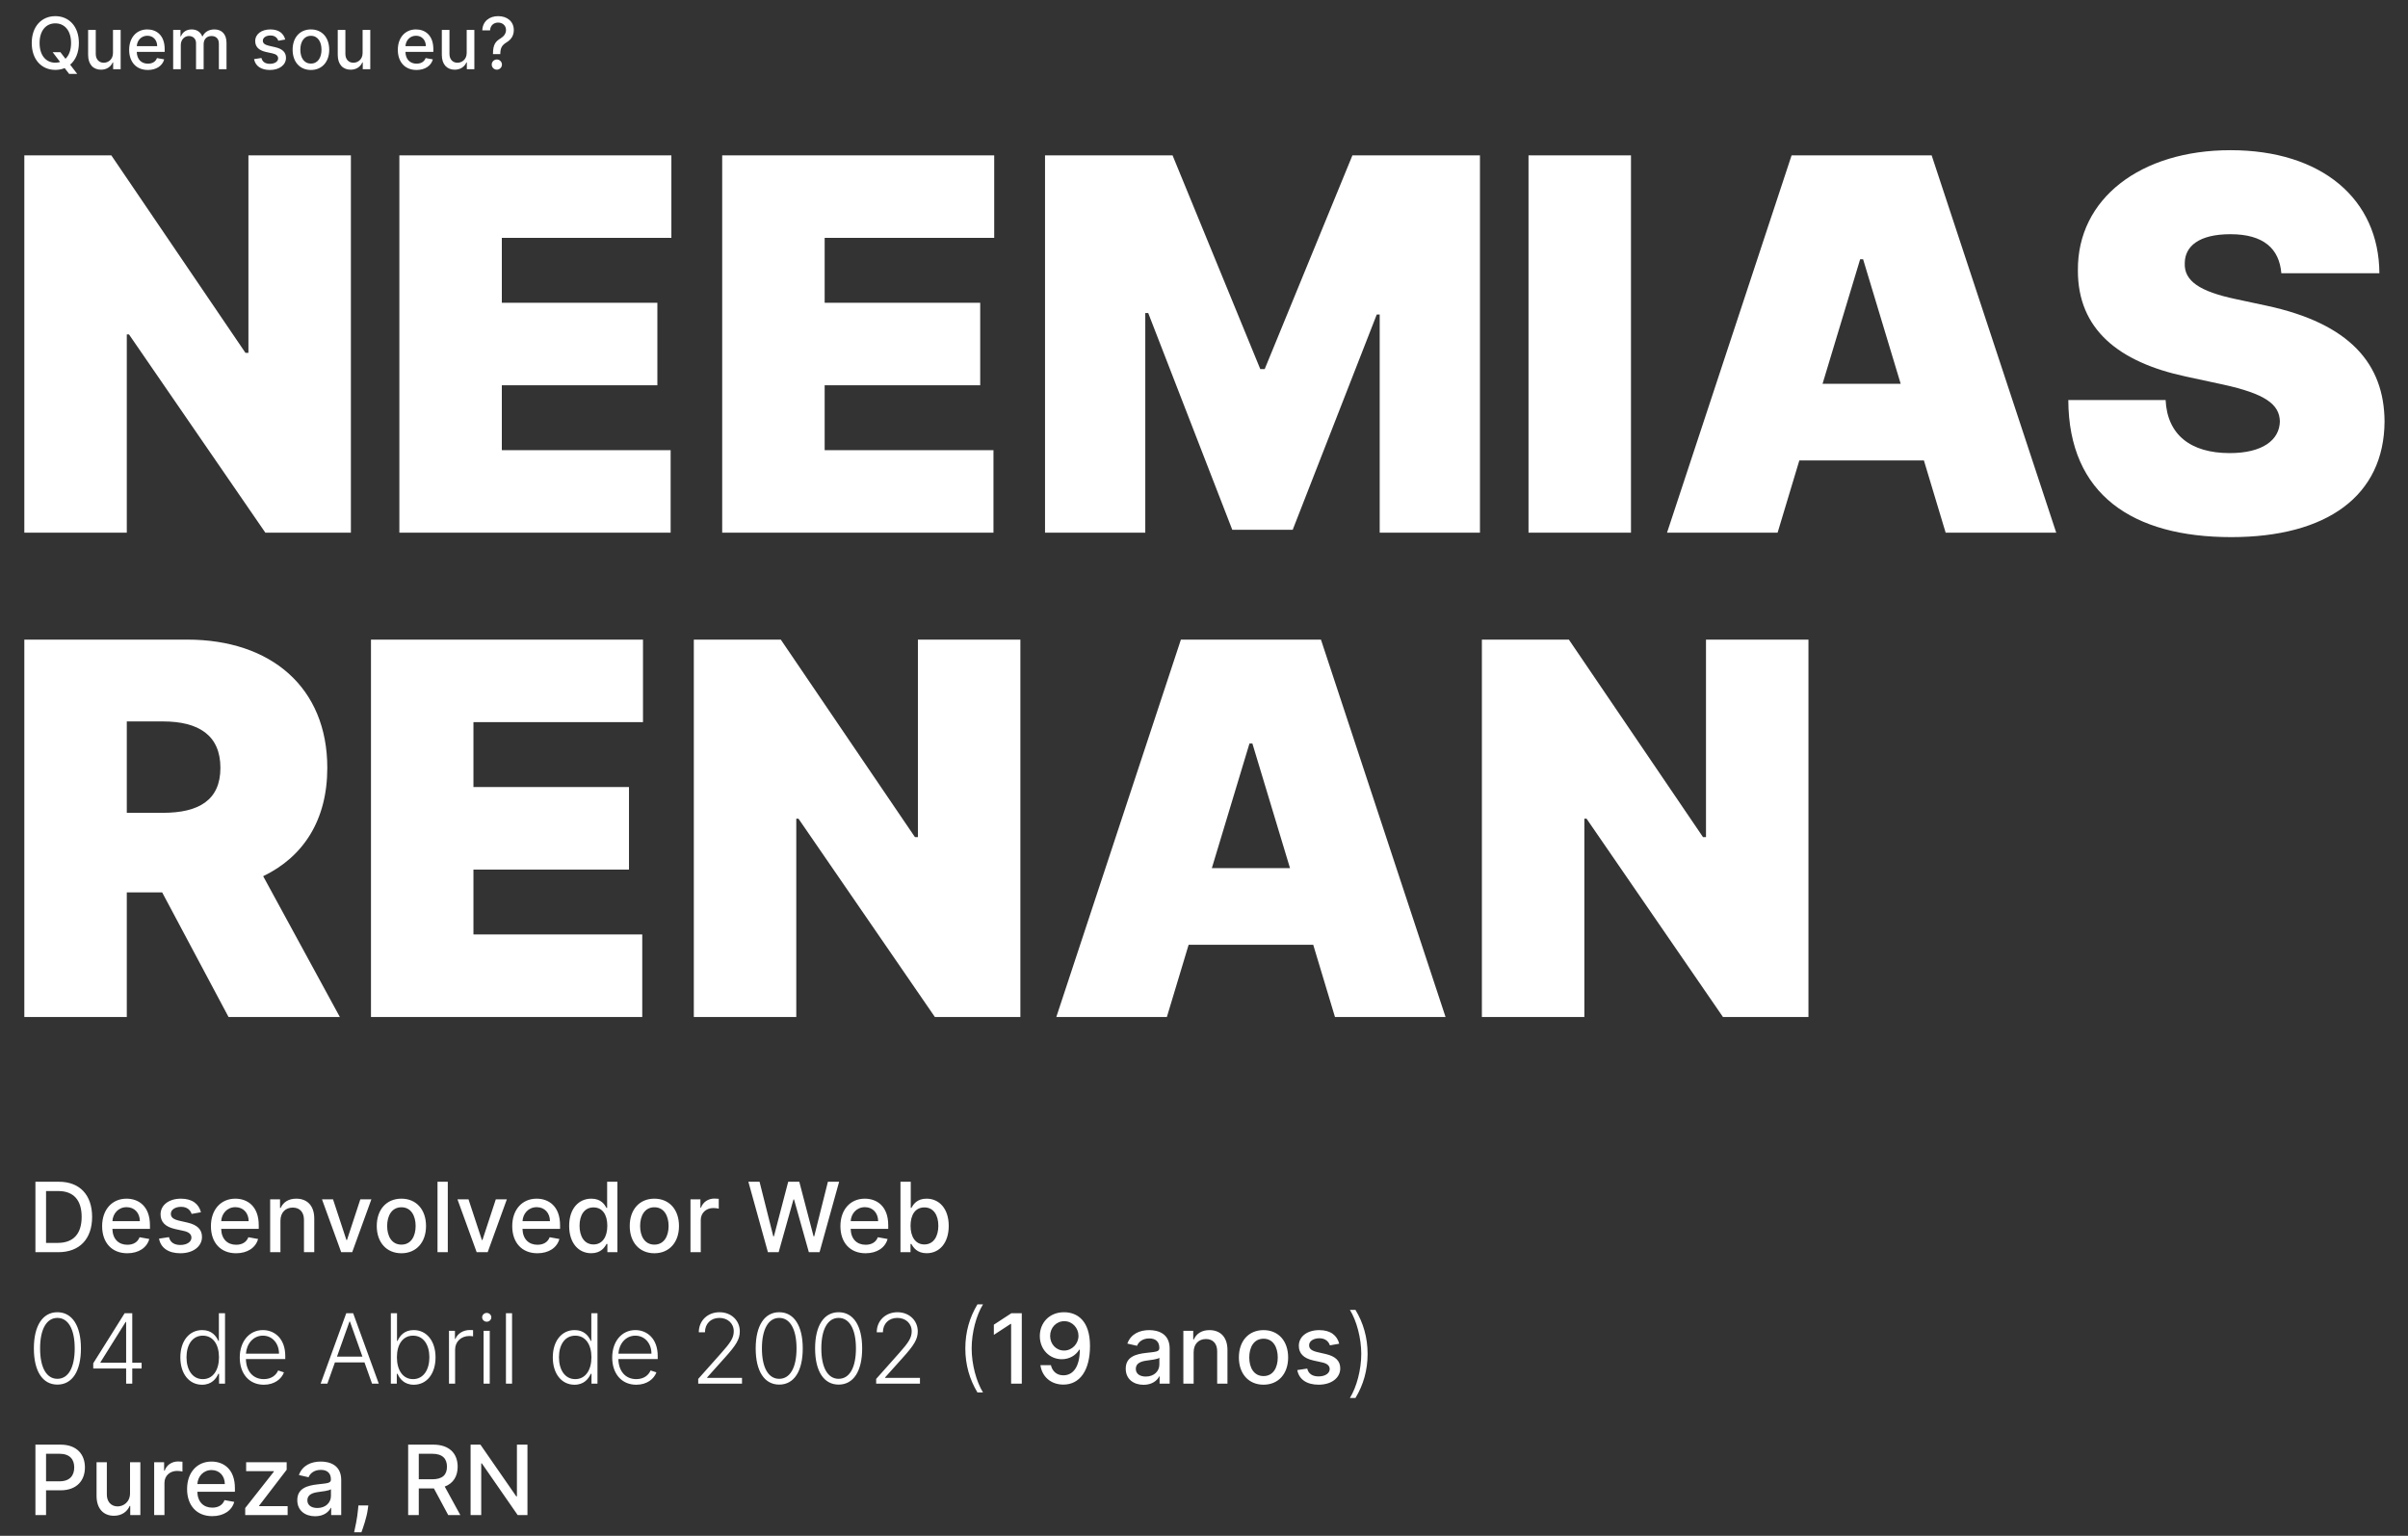 <svg width="348" height="222" viewBox="0 0 348 222" fill="none" xmlns="http://www.w3.org/2000/svg">
<rect x="0" y="0" width="348" height="222" fill="#333333" stroke="none"/>
<path d="M8.415 181C11.517 181 13.312 179.076 13.312 175.894C13.312 172.727 11.517 170.818 8.519 170.818H5.119V181H8.415ZM6.655 179.658V172.161H8.425C10.652 172.161 11.8 173.493 11.8 175.894C11.8 178.305 10.652 179.658 8.33 179.658H6.655ZM18.394 181.154C20.059 181.154 21.238 180.334 21.576 179.091L20.169 178.837C19.9 179.558 19.254 179.926 18.409 179.926C17.136 179.926 16.281 179.101 16.241 177.629H21.67V177.102C21.67 174.343 20.02 173.264 18.29 173.264C16.162 173.264 14.76 174.885 14.76 177.232C14.76 179.603 16.142 181.154 18.394 181.154ZM16.246 176.516C16.306 175.432 17.091 174.492 18.299 174.492C19.453 174.492 20.209 175.347 20.214 176.516H16.246ZM29.042 175.228C28.734 174.04 27.804 173.264 26.153 173.264C24.428 173.264 23.205 174.174 23.205 175.526C23.205 176.61 23.861 177.331 25.293 177.649L26.586 177.933C27.322 178.097 27.665 178.425 27.665 178.902C27.665 179.494 27.033 179.956 26.059 179.956C25.169 179.956 24.597 179.573 24.418 178.822L22.982 179.041C23.23 180.393 24.354 181.154 26.069 181.154C27.913 181.154 29.191 180.175 29.191 178.793C29.191 177.714 28.505 177.048 27.103 176.724L25.89 176.446C25.05 176.247 24.687 175.964 24.692 175.447C24.687 174.86 25.323 174.442 26.168 174.442C27.093 174.442 27.521 174.955 27.695 175.467L29.042 175.228ZM34.117 181.154C35.782 181.154 36.96 180.334 37.298 179.091L35.892 178.837C35.623 179.558 34.977 179.926 34.132 179.926C32.859 179.926 32.004 179.101 31.964 177.629H37.393V177.102C37.393 174.343 35.742 173.264 34.012 173.264C31.884 173.264 30.482 174.885 30.482 177.232C30.482 179.603 31.864 181.154 34.117 181.154ZM31.969 176.516C32.029 175.432 32.814 174.492 34.022 174.492C35.176 174.492 35.931 175.347 35.936 176.516H31.969ZM40.529 176.466C40.529 175.248 41.275 174.552 42.309 174.552C43.318 174.552 43.929 175.213 43.929 176.322V181H45.416V176.143C45.416 174.254 44.377 173.264 42.816 173.264C41.667 173.264 40.916 173.796 40.564 174.607H40.469V173.364H39.042V181H40.529V176.466ZM53.669 173.364H52.073L50.144 179.24H50.064L48.13 173.364H46.534L49.309 181H50.9L53.669 173.364ZM58.009 181.154C60.162 181.154 61.569 179.578 61.569 177.217C61.569 174.84 60.162 173.264 58.009 173.264C55.856 173.264 54.449 174.84 54.449 177.217C54.449 179.578 55.856 181.154 58.009 181.154ZM58.014 179.906C56.607 179.906 55.951 178.678 55.951 177.212C55.951 175.75 56.607 174.507 58.014 174.507C59.411 174.507 60.067 175.75 60.067 177.212C60.067 178.678 59.411 179.906 58.014 179.906ZM64.714 170.818H63.228V181H64.714V170.818ZM73.247 173.364H71.651L69.722 179.24H69.642L67.709 173.364H66.113L68.887 181H70.478L73.247 173.364ZM77.662 181.154C79.327 181.154 80.505 180.334 80.843 179.091L79.436 178.837C79.168 179.558 78.522 179.926 77.677 179.926C76.404 179.926 75.549 179.101 75.509 177.629H80.938V177.102C80.938 174.343 79.287 173.264 77.557 173.264C75.429 173.264 74.027 174.885 74.027 177.232C74.027 179.603 75.409 181.154 77.662 181.154ZM75.514 176.516C75.573 175.432 76.359 174.492 77.567 174.492C78.721 174.492 79.476 175.347 79.481 176.516H75.514ZM85.446 181.149C86.838 181.149 87.385 180.299 87.653 179.812H87.778V181H89.229V170.818H87.743V174.602H87.653C87.385 174.129 86.878 173.264 85.456 173.264C83.611 173.264 82.254 174.721 82.254 177.197C82.254 179.668 83.591 181.149 85.446 181.149ZM85.774 179.881C84.447 179.881 83.755 178.713 83.755 177.182C83.755 175.665 84.432 174.527 85.774 174.527C87.072 174.527 87.768 175.586 87.768 177.182C87.768 178.788 87.057 179.881 85.774 179.881ZM94.567 181.154C96.72 181.154 98.127 179.578 98.127 177.217C98.127 174.84 96.72 173.264 94.567 173.264C92.415 173.264 91.008 174.84 91.008 177.217C91.008 179.578 92.415 181.154 94.567 181.154ZM94.572 179.906C93.165 179.906 92.509 178.678 92.509 177.212C92.509 175.75 93.165 174.507 94.572 174.507C95.969 174.507 96.626 175.75 96.626 177.212C96.626 178.678 95.969 179.906 94.572 179.906ZM99.786 181H101.273V176.337C101.273 175.337 102.044 174.616 103.097 174.616C103.406 174.616 103.754 174.671 103.873 174.706V173.284C103.724 173.264 103.431 173.249 103.242 173.249C102.347 173.249 101.581 173.756 101.303 174.577H101.223V173.364H99.786V181ZM110.977 181H112.529L114.671 173.374H114.751L116.894 181H118.44L121.269 170.818H119.648L117.669 178.708H117.575L115.512 170.818H113.911L111.847 178.703H111.753L109.769 170.818H108.154L110.977 181ZM125.089 181.154C126.755 181.154 127.933 180.334 128.271 179.091L126.864 178.837C126.596 179.558 125.949 179.926 125.104 179.926C123.831 179.926 122.976 179.101 122.937 177.629H128.366V177.102C128.366 174.343 126.715 173.264 124.985 173.264C122.857 173.264 121.455 174.885 121.455 177.232C121.455 179.603 122.837 181.154 125.089 181.154ZM122.942 176.516C123.001 175.432 123.787 174.492 124.995 174.492C126.148 174.492 126.904 175.347 126.909 176.516H122.942ZM130.134 181H131.586V179.812H131.71C131.979 180.299 132.526 181.149 133.918 181.149C135.767 181.149 137.109 179.668 137.109 177.197C137.109 174.721 135.747 173.264 133.903 173.264C132.486 173.264 131.974 174.129 131.71 174.602H131.621V170.818H130.134V181ZM131.591 177.182C131.591 175.586 132.287 174.527 133.585 174.527C134.932 174.527 135.608 175.665 135.608 177.182C135.608 178.713 134.912 179.881 133.585 179.881C132.307 179.881 131.591 178.788 131.591 177.182ZM8.295 200.139C10.438 200.139 11.696 198.205 11.696 194.909C11.696 191.628 10.428 189.679 8.295 189.679C6.163 189.679 4.895 191.628 4.895 194.909C4.895 198.205 6.153 200.139 8.295 200.139ZM8.295 199.304C6.729 199.304 5.795 197.698 5.795 194.909C5.795 192.125 6.734 190.499 8.295 190.499C9.857 190.499 10.796 192.125 10.796 194.909C10.796 197.698 9.862 199.304 8.295 199.304ZM13.476 197.812H18.229V200H19.114V197.812H20.466V196.977H19.114V189.818H18.015L13.476 197.057V197.812ZM18.229 196.977H14.515V196.913L18.159 191.086H18.229V196.977ZM29.205 200.159C30.592 200.159 31.238 199.279 31.551 198.583H31.656V200H32.521V189.818H31.631V193.82H31.551C31.248 193.134 30.617 192.259 29.22 192.259C27.335 192.259 26.063 193.85 26.063 196.202C26.063 198.573 27.33 200.159 29.205 200.159ZM29.309 199.349C27.788 199.349 26.953 197.967 26.953 196.187C26.953 194.427 27.778 193.065 29.309 193.065C30.801 193.065 31.646 194.357 31.646 196.187C31.646 198.031 30.791 199.349 29.309 199.349ZM38.129 200.159C39.66 200.159 40.689 199.329 41.037 198.369L40.197 198.096C39.904 198.782 39.212 199.349 38.129 199.349C36.568 199.349 35.578 198.21 35.538 196.445H41.226V196.008C41.226 193.457 39.65 192.259 37.995 192.259C36.016 192.259 34.649 193.915 34.649 196.227C34.649 198.543 35.991 200.159 38.129 200.159ZM35.544 195.665C35.638 194.243 36.597 193.065 37.995 193.065C39.362 193.065 40.321 194.193 40.321 195.665H35.544ZM47.312 200L48.401 196.933H52.677L53.766 200H54.74L51.036 189.818H50.042L46.338 200H47.312ZM48.7 196.097L50.504 191.026H50.574L52.379 196.097H48.7ZM56.485 200H57.345V198.583H57.455C57.763 199.284 58.409 200.159 59.801 200.159C61.675 200.159 62.943 198.573 62.943 196.202C62.943 193.85 61.67 192.259 59.786 192.259C58.389 192.259 57.758 193.134 57.455 193.82H57.375V189.818H56.485V200ZM57.36 196.187C57.36 194.357 58.2 193.065 59.692 193.065C61.223 193.065 62.053 194.427 62.053 196.187C62.053 197.967 61.213 199.349 59.692 199.349C58.21 199.349 57.36 198.031 57.36 196.187ZM64.887 200H65.772V195.068C65.772 193.935 66.642 193.114 67.835 193.114C68.069 193.114 68.288 193.154 68.367 193.164V192.264C68.248 192.259 68.044 192.249 67.9 192.249C66.94 192.249 66.12 192.766 65.812 193.537H65.747V192.364H64.887V200ZM69.887 200H70.777V192.364H69.887V200ZM70.34 191.051C70.703 191.051 71.006 190.763 71.006 190.415C71.006 190.067 70.703 189.778 70.34 189.778C69.977 189.778 69.678 190.067 69.678 190.415C69.678 190.763 69.977 191.051 70.34 191.051ZM74.002 189.818H73.118V200H74.002V189.818ZM83.031 200.159C84.418 200.159 85.064 199.279 85.377 198.583H85.482V200H86.347V189.818H85.457V193.82H85.377C85.074 193.134 84.443 192.259 83.046 192.259C81.162 192.259 79.889 193.85 79.889 196.202C79.889 198.573 81.157 200.159 83.031 200.159ZM83.135 199.349C81.614 199.349 80.779 197.967 80.779 196.187C80.779 194.427 81.604 193.065 83.135 193.065C84.627 193.065 85.472 194.357 85.472 196.187C85.472 198.031 84.617 199.349 83.135 199.349ZM91.955 200.159C93.486 200.159 94.515 199.329 94.863 198.369L94.023 198.096C93.73 198.782 93.039 199.349 91.955 199.349C90.394 199.349 89.404 198.21 89.365 196.445H95.052V196.008C95.052 193.457 93.476 192.259 91.821 192.259C89.842 192.259 88.475 193.915 88.475 196.227C88.475 198.543 89.817 200.159 91.955 200.159ZM89.37 195.665C89.464 194.243 90.424 193.065 91.821 193.065C93.188 193.065 94.147 194.193 94.147 195.665H89.37ZM100.905 200H107.234V199.165H102.198V199.1L104.723 196.281C106.414 194.412 106.916 193.567 106.916 192.438C106.916 190.887 105.693 189.679 103.987 189.679C102.267 189.679 100.99 190.892 100.99 192.577H101.879C101.879 191.369 102.705 190.499 103.963 190.499C105.146 190.499 106.041 191.275 106.041 192.438C106.041 193.403 105.529 194.119 104.231 195.58L100.905 199.319V200ZM112.612 200.139C114.755 200.139 116.012 198.205 116.012 194.909C116.012 191.628 114.745 189.679 112.612 189.679C110.479 189.679 109.211 191.628 109.211 194.909C109.211 198.205 110.469 200.139 112.612 200.139ZM112.612 199.304C111.046 199.304 110.111 197.698 110.111 194.909C110.111 192.125 111.051 190.499 112.612 190.499C114.173 190.499 115.113 192.125 115.113 194.909C115.113 197.698 114.178 199.304 112.612 199.304ZM121.198 200.139C123.341 200.139 124.598 198.205 124.598 194.909C124.598 191.628 123.331 189.679 121.198 189.679C119.065 189.679 117.797 191.628 117.797 194.909C117.797 198.205 119.055 200.139 121.198 200.139ZM121.198 199.304C119.632 199.304 118.697 197.698 118.697 194.909C118.697 192.125 119.637 190.499 121.198 190.499C122.759 190.499 123.699 192.125 123.699 194.909C123.699 197.698 122.764 199.304 121.198 199.304ZM126.622 200H132.951V199.165H127.914V199.1L130.44 196.281C132.13 194.412 132.632 193.567 132.632 192.438C132.632 190.887 131.409 189.679 129.704 189.679C127.984 189.679 126.706 190.892 126.706 192.577H127.596C127.596 191.369 128.422 190.499 129.679 190.499C130.863 190.499 131.757 191.275 131.757 192.438C131.757 193.403 131.245 194.119 129.948 195.58L126.622 199.319V200ZM139.507 194.909C139.507 197.29 140.133 199.408 141.257 201.273H142.062C141.098 199.717 140.422 197.201 140.422 194.909C140.422 192.622 141.093 190.107 142.062 188.545H141.257C140.133 190.4 139.507 192.523 139.507 194.909ZM147.667 189.818H146.17L143.63 191.479V192.95L146.066 191.359H146.125V200H147.667V189.818ZM153.806 189.679C151.669 189.659 150.272 191.195 150.272 193.124C150.277 195.068 151.684 196.47 153.449 196.47C154.527 196.47 155.452 195.943 155.974 195.088H156.054C156.049 197.43 155.169 198.797 153.677 198.797C152.703 198.797 152.076 198.2 151.877 197.33H150.361C150.585 198.976 151.858 200.139 153.677 200.139C156.044 200.139 157.525 198.106 157.525 194.541C157.52 190.822 155.621 189.694 153.806 189.679ZM153.811 190.972C154.99 190.972 155.86 191.971 155.86 193.089C155.865 194.223 154.945 195.217 153.782 195.217C152.613 195.217 151.768 194.283 151.763 193.104C151.763 191.921 152.643 190.972 153.811 190.972ZM165.268 200.169C166.531 200.169 167.242 199.528 167.526 198.956H167.585V200H169.037V194.929C169.037 192.707 167.287 192.264 166.074 192.264C164.692 192.264 163.419 192.821 162.922 194.213L164.319 194.531C164.538 193.989 165.094 193.467 166.094 193.467C167.053 193.467 167.545 193.969 167.545 194.835V194.869C167.545 195.411 166.989 195.401 165.616 195.56C164.17 195.729 162.688 196.107 162.688 197.842C162.688 199.344 163.817 200.169 165.268 200.169ZM165.592 198.976C164.751 198.976 164.145 198.598 164.145 197.862C164.145 197.067 164.851 196.783 165.711 196.669C166.193 196.604 167.337 196.475 167.55 196.261V197.246C167.55 198.151 166.83 198.976 165.592 198.976ZM172.503 195.466C172.503 194.248 173.249 193.552 174.283 193.552C175.292 193.552 175.904 194.213 175.904 195.322V200H177.39V195.143C177.39 193.254 176.351 192.264 174.79 192.264C173.642 192.264 172.891 192.796 172.538 193.607H172.444V192.364H171.017V200H172.503V195.466ZM182.601 200.154C184.753 200.154 186.16 198.578 186.16 196.217C186.16 193.84 184.753 192.264 182.601 192.264C180.448 192.264 179.041 193.84 179.041 196.217C179.041 198.578 180.448 200.154 182.601 200.154ZM182.606 198.906C181.199 198.906 180.542 197.678 180.542 196.212C180.542 194.75 181.199 193.507 182.606 193.507C184.003 193.507 184.659 194.75 184.659 196.212C184.659 197.678 184.003 198.906 182.606 198.906ZM193.542 194.228C193.234 193.04 192.304 192.264 190.653 192.264C188.928 192.264 187.705 193.174 187.705 194.526C187.705 195.61 188.362 196.331 189.793 196.649L191.086 196.933C191.822 197.097 192.165 197.425 192.165 197.902C192.165 198.494 191.533 198.956 190.559 198.956C189.669 198.956 189.097 198.573 188.918 197.822L187.482 198.041C187.73 199.393 188.854 200.154 190.569 200.154C192.413 200.154 193.691 199.175 193.691 197.793C193.691 196.714 193.005 196.048 191.603 195.724L190.39 195.446C189.55 195.247 189.187 194.964 189.192 194.447C189.187 193.86 189.823 193.442 190.668 193.442C191.593 193.442 192.021 193.955 192.195 194.467L193.542 194.228ZM197.642 195.705C197.642 193.323 197.016 191.205 195.892 189.341H195.087C196.051 190.897 196.727 193.413 196.727 195.705C196.727 197.991 196.056 200.507 195.087 202.068H195.892C197.016 200.214 197.642 198.091 197.642 195.705ZM5.119 219H6.655V215.42H8.743C11.104 215.42 12.273 213.994 12.273 212.114C12.273 210.24 11.114 208.818 8.748 208.818H5.119V219ZM6.655 214.118V210.136H8.584C10.105 210.136 10.727 210.961 10.727 212.114C10.727 213.268 10.105 214.118 8.604 214.118H6.655ZM18.792 215.833C18.797 217.131 17.832 217.747 16.997 217.747C16.077 217.747 15.441 217.081 15.441 216.042V211.364H13.954V216.221C13.954 218.115 14.993 219.099 16.46 219.099C17.608 219.099 18.389 218.493 18.742 217.678H18.822V219H20.283V211.364H18.792V215.833ZM22.28 219H23.767V214.337C23.767 213.337 24.538 212.616 25.592 212.616C25.9 212.616 26.248 212.671 26.367 212.706V211.284C26.218 211.264 25.925 211.249 25.736 211.249C24.841 211.249 24.075 211.756 23.797 212.577H23.717V211.364H22.28V219ZM30.671 219.154C32.337 219.154 33.515 218.334 33.853 217.091L32.446 216.837C32.178 217.558 31.531 217.926 30.686 217.926C29.413 217.926 28.558 217.101 28.519 215.629H33.948V215.102C33.948 212.343 32.297 211.264 30.567 211.264C28.439 211.264 27.037 212.885 27.037 215.232C27.037 217.603 28.419 219.154 30.671 219.154ZM28.524 214.516C28.583 213.432 29.369 212.492 30.577 212.492C31.73 212.492 32.486 213.347 32.491 214.516H28.524ZM35.438 219H41.568V217.707H37.451V217.638L41.429 212.447V211.364H35.572V212.656H39.574V212.726L35.438 217.981V219ZM45.544 219.169C46.807 219.169 47.518 218.528 47.801 217.956H47.861V219H49.312V213.929C49.312 211.707 47.562 211.264 46.349 211.264C44.967 211.264 43.694 211.821 43.197 213.213L44.594 213.531C44.813 212.989 45.37 212.467 46.369 212.467C47.329 212.467 47.821 212.969 47.821 213.835V213.869C47.821 214.411 47.264 214.401 45.892 214.56C44.445 214.729 42.964 215.107 42.964 216.842C42.964 218.344 44.092 219.169 45.544 219.169ZM45.867 217.976C45.027 217.976 44.42 217.598 44.42 216.862C44.42 216.067 45.126 215.783 45.986 215.669C46.469 215.604 47.612 215.475 47.826 215.261V216.246C47.826 217.151 47.105 217.976 45.867 217.976ZM53.226 217.608H51.794L51.745 218.165C51.63 219.512 51.312 220.869 51.178 221.486H52.232C52.471 220.835 52.998 219.343 53.152 218.15L53.226 217.608ZM58.986 219H60.522V215.147H62.61C62.645 215.147 62.675 215.147 62.709 215.147L64.778 219H66.528L64.271 214.879C65.519 214.416 66.14 213.377 66.14 212.01C66.14 210.136 64.977 208.818 62.615 208.818H58.986V219ZM60.522 213.825V210.136H62.451C63.967 210.136 64.594 210.857 64.594 212.01C64.594 213.158 63.967 213.825 62.471 213.825H60.522ZM76.227 208.818H74.706V216.295H74.612L69.431 208.818H68.009V219H69.546V211.533H69.64L74.815 219H76.227V208.818Z" fill="white"/>
<path d="M50.71 22.454H35.902V51.006H35.476L16.087 22.454H3.516V77H18.324V48.342H18.643L38.352 77H50.71V22.454ZM57.715 77H96.919V65.068H72.523V55.693H95.002V43.761H72.523V34.386H97.026V22.454H57.715V77ZM104.37 77H143.575V65.068H119.178V55.693H141.657V43.761H119.178V34.386H143.681V22.454H104.37V77ZM151.025 22.454V77H165.514V45.253H165.94L178.085 76.574H186.821L198.966 45.466H199.392V77H213.881V22.454H195.45L182.773 53.349H182.133L169.456 22.454H151.025ZM235.707 22.454H220.898V77H235.707V22.454ZM256.894 77L260.036 66.56H278.041L281.183 77H297.164L279.159 22.454H258.918L240.914 77H256.894ZM263.392 55.48L268.825 37.476H269.252L274.685 55.48H263.392ZM329.696 39.5H343.865C343.812 28.793 335.556 21.709 322.346 21.709C309.375 21.709 300.213 28.687 300.293 39.074C300.266 47.597 306.179 52.337 315.847 54.415L321.28 55.587C327.353 56.918 329.43 58.436 329.483 60.913C329.43 63.603 326.98 65.494 322.239 65.494C316.566 65.494 313.21 62.831 312.971 57.824H298.908C298.961 71.513 308.23 77.639 322.452 77.639C336.275 77.639 344.558 71.673 344.611 60.913C344.558 52.604 339.604 46.771 327.566 44.188L323.091 43.229C317.924 42.137 315.607 40.619 315.74 38.008C315.767 35.611 317.765 33.854 322.346 33.854C327.14 33.854 329.403 35.958 329.696 39.5ZM3.516 147H18.324V128.996H23.438L33.026 147H49.112L38.033 126.652C43.839 123.855 47.301 118.555 47.301 110.991C47.301 99.379 39.178 92.454 27.06 92.454H3.516V147ZM18.324 117.49V104.28H23.544C28.738 104.28 31.854 106.304 31.854 110.991C31.854 115.652 28.738 117.49 23.544 117.49H18.324ZM53.613 147H92.818V135.068H68.421V125.693H90.9V113.761H68.421V104.386H92.924V92.454H53.613V147ZM147.463 92.454H132.655V121.006H132.229L112.84 92.454H100.269V147H115.077V118.342H115.396L135.105 147H147.463V92.454ZM168.637 147L171.78 136.56H189.784L192.927 147H208.907L190.902 92.454H170.661L152.657 147H168.637ZM175.135 125.48L180.569 107.476H180.995L186.428 125.48H175.135ZM261.355 92.454H246.547V121.006H246.12L226.731 92.454H214.16V147H228.968V118.342H229.288L248.997 147H261.355V92.454Z" fill="white"/>
<path d="M11.401 6.218C11.401 3.799 9.953 2.333 7.996 2.333C6.031 2.333 4.587 3.799 4.587 6.218C4.587 8.634 6.031 10.103 7.996 10.103C8.484 10.103 8.938 10.015 9.344 9.841L9.99 10.68H11.157L10.138 9.35C10.921 8.689 11.401 7.611 11.401 6.218ZM7.612 7.548L8.687 8.959C8.472 9.029 8.24 9.062 7.996 9.062C6.692 9.062 5.721 8.061 5.721 6.218C5.721 4.375 6.692 3.374 7.996 3.374C9.296 3.374 10.271 4.375 10.271 6.218C10.271 7.252 9.964 8.024 9.462 8.497L8.735 7.548H7.612ZM16.329 7.647C16.332 8.611 15.616 9.069 14.995 9.069C14.312 9.069 13.84 8.574 13.84 7.803V4.327H12.735V7.936C12.735 9.343 13.507 10.074 14.597 10.074C15.45 10.074 16.03 9.623 16.292 9.018H16.351V10H17.437V4.327H16.329V7.647ZM21.365 10.114C22.603 10.114 23.478 9.505 23.729 8.582L22.684 8.393C22.484 8.929 22.004 9.202 21.376 9.202C20.431 9.202 19.796 8.589 19.766 7.496H23.799V7.105C23.799 5.055 22.573 4.253 21.288 4.253C19.707 4.253 18.666 5.457 18.666 7.201C18.666 8.962 19.692 10.114 21.365 10.114ZM19.77 6.669C19.814 5.864 20.398 5.166 21.295 5.166C22.152 5.166 22.713 5.801 22.717 6.669H19.77ZM25.024 10H26.129V6.503C26.129 5.738 26.664 5.206 27.292 5.206C27.905 5.206 28.33 5.612 28.33 6.229V10H29.43V6.384C29.43 5.701 29.848 5.206 30.568 5.206C31.151 5.206 31.631 5.531 31.631 6.299V10H32.736V6.196C32.736 4.9 32.012 4.253 30.985 4.253C30.169 4.253 29.556 4.645 29.283 5.251H29.224C28.976 4.63 28.455 4.253 27.698 4.253C26.948 4.253 26.391 4.626 26.154 5.251H26.084V4.327H25.024V10ZM41.219 5.712C40.99 4.83 40.299 4.253 39.073 4.253C37.792 4.253 36.883 4.929 36.883 5.934C36.883 6.739 37.371 7.274 38.434 7.511L39.395 7.721C39.941 7.843 40.196 8.087 40.196 8.441C40.196 8.881 39.727 9.224 39.003 9.224C38.342 9.224 37.917 8.94 37.784 8.382L36.717 8.545C36.902 9.549 37.736 10.114 39.01 10.114C40.381 10.114 41.33 9.387 41.33 8.36C41.33 7.559 40.82 7.064 39.779 6.824L38.877 6.617C38.253 6.469 37.984 6.259 37.987 5.875C37.984 5.439 38.456 5.129 39.084 5.129C39.771 5.129 40.089 5.509 40.218 5.889L41.219 5.712ZM44.933 10.114C46.532 10.114 47.578 8.944 47.578 7.189C47.578 5.424 46.532 4.253 44.933 4.253C43.334 4.253 42.289 5.424 42.289 7.189C42.289 8.944 43.334 10.114 44.933 10.114ZM44.937 9.188C43.892 9.188 43.404 8.275 43.404 7.186C43.404 6.1 43.892 5.177 44.937 5.177C45.975 5.177 46.462 6.1 46.462 7.186C46.462 8.275 45.975 9.188 44.937 9.188ZM52.404 7.647C52.407 8.611 51.691 9.069 51.071 9.069C50.387 9.069 49.915 8.574 49.915 7.803V4.327H48.81V7.936C48.81 9.343 49.582 10.074 50.672 10.074C51.525 10.074 52.105 9.623 52.367 9.018H52.426V10H53.512V4.327H52.404V7.647ZM60.193 10.114C61.43 10.114 62.305 9.505 62.556 8.582L61.511 8.393C61.312 8.929 60.832 9.202 60.204 9.202C59.258 9.202 58.623 8.589 58.593 7.496H62.627V7.105C62.627 5.055 61.4 4.253 60.115 4.253C58.534 4.253 57.493 5.457 57.493 7.201C57.493 8.962 58.52 10.114 60.193 10.114ZM58.597 6.669C58.642 5.864 59.225 5.166 60.123 5.166C60.979 5.166 61.541 5.801 61.544 6.669H58.597ZM67.445 7.647C67.449 8.611 66.732 9.069 66.112 9.069C65.429 9.069 64.956 8.574 64.956 7.803V4.327H63.852V7.936C63.852 9.343 64.624 10.074 65.713 10.074C66.566 10.074 67.146 9.623 67.408 9.018H67.467V10H68.553V4.327H67.445V7.647ZM71.245 7.825H72.301V7.755C72.316 6.905 72.559 6.525 73.187 6.137C73.848 5.738 74.254 5.177 74.254 4.346C74.254 3.145 73.346 2.333 71.99 2.333C70.746 2.333 69.749 3.061 69.701 4.39H70.823C70.868 3.607 71.425 3.264 71.99 3.264C72.618 3.264 73.128 3.681 73.128 4.335C73.128 4.885 72.785 5.273 72.345 5.546C71.658 5.967 71.252 6.384 71.245 7.755V7.825ZM71.802 10.07C72.205 10.07 72.541 9.741 72.541 9.332C72.541 8.929 72.205 8.597 71.802 8.597C71.396 8.597 71.064 8.929 71.064 9.332C71.064 9.741 71.396 10.07 71.802 10.07Z" fill="white"/>
</svg>
